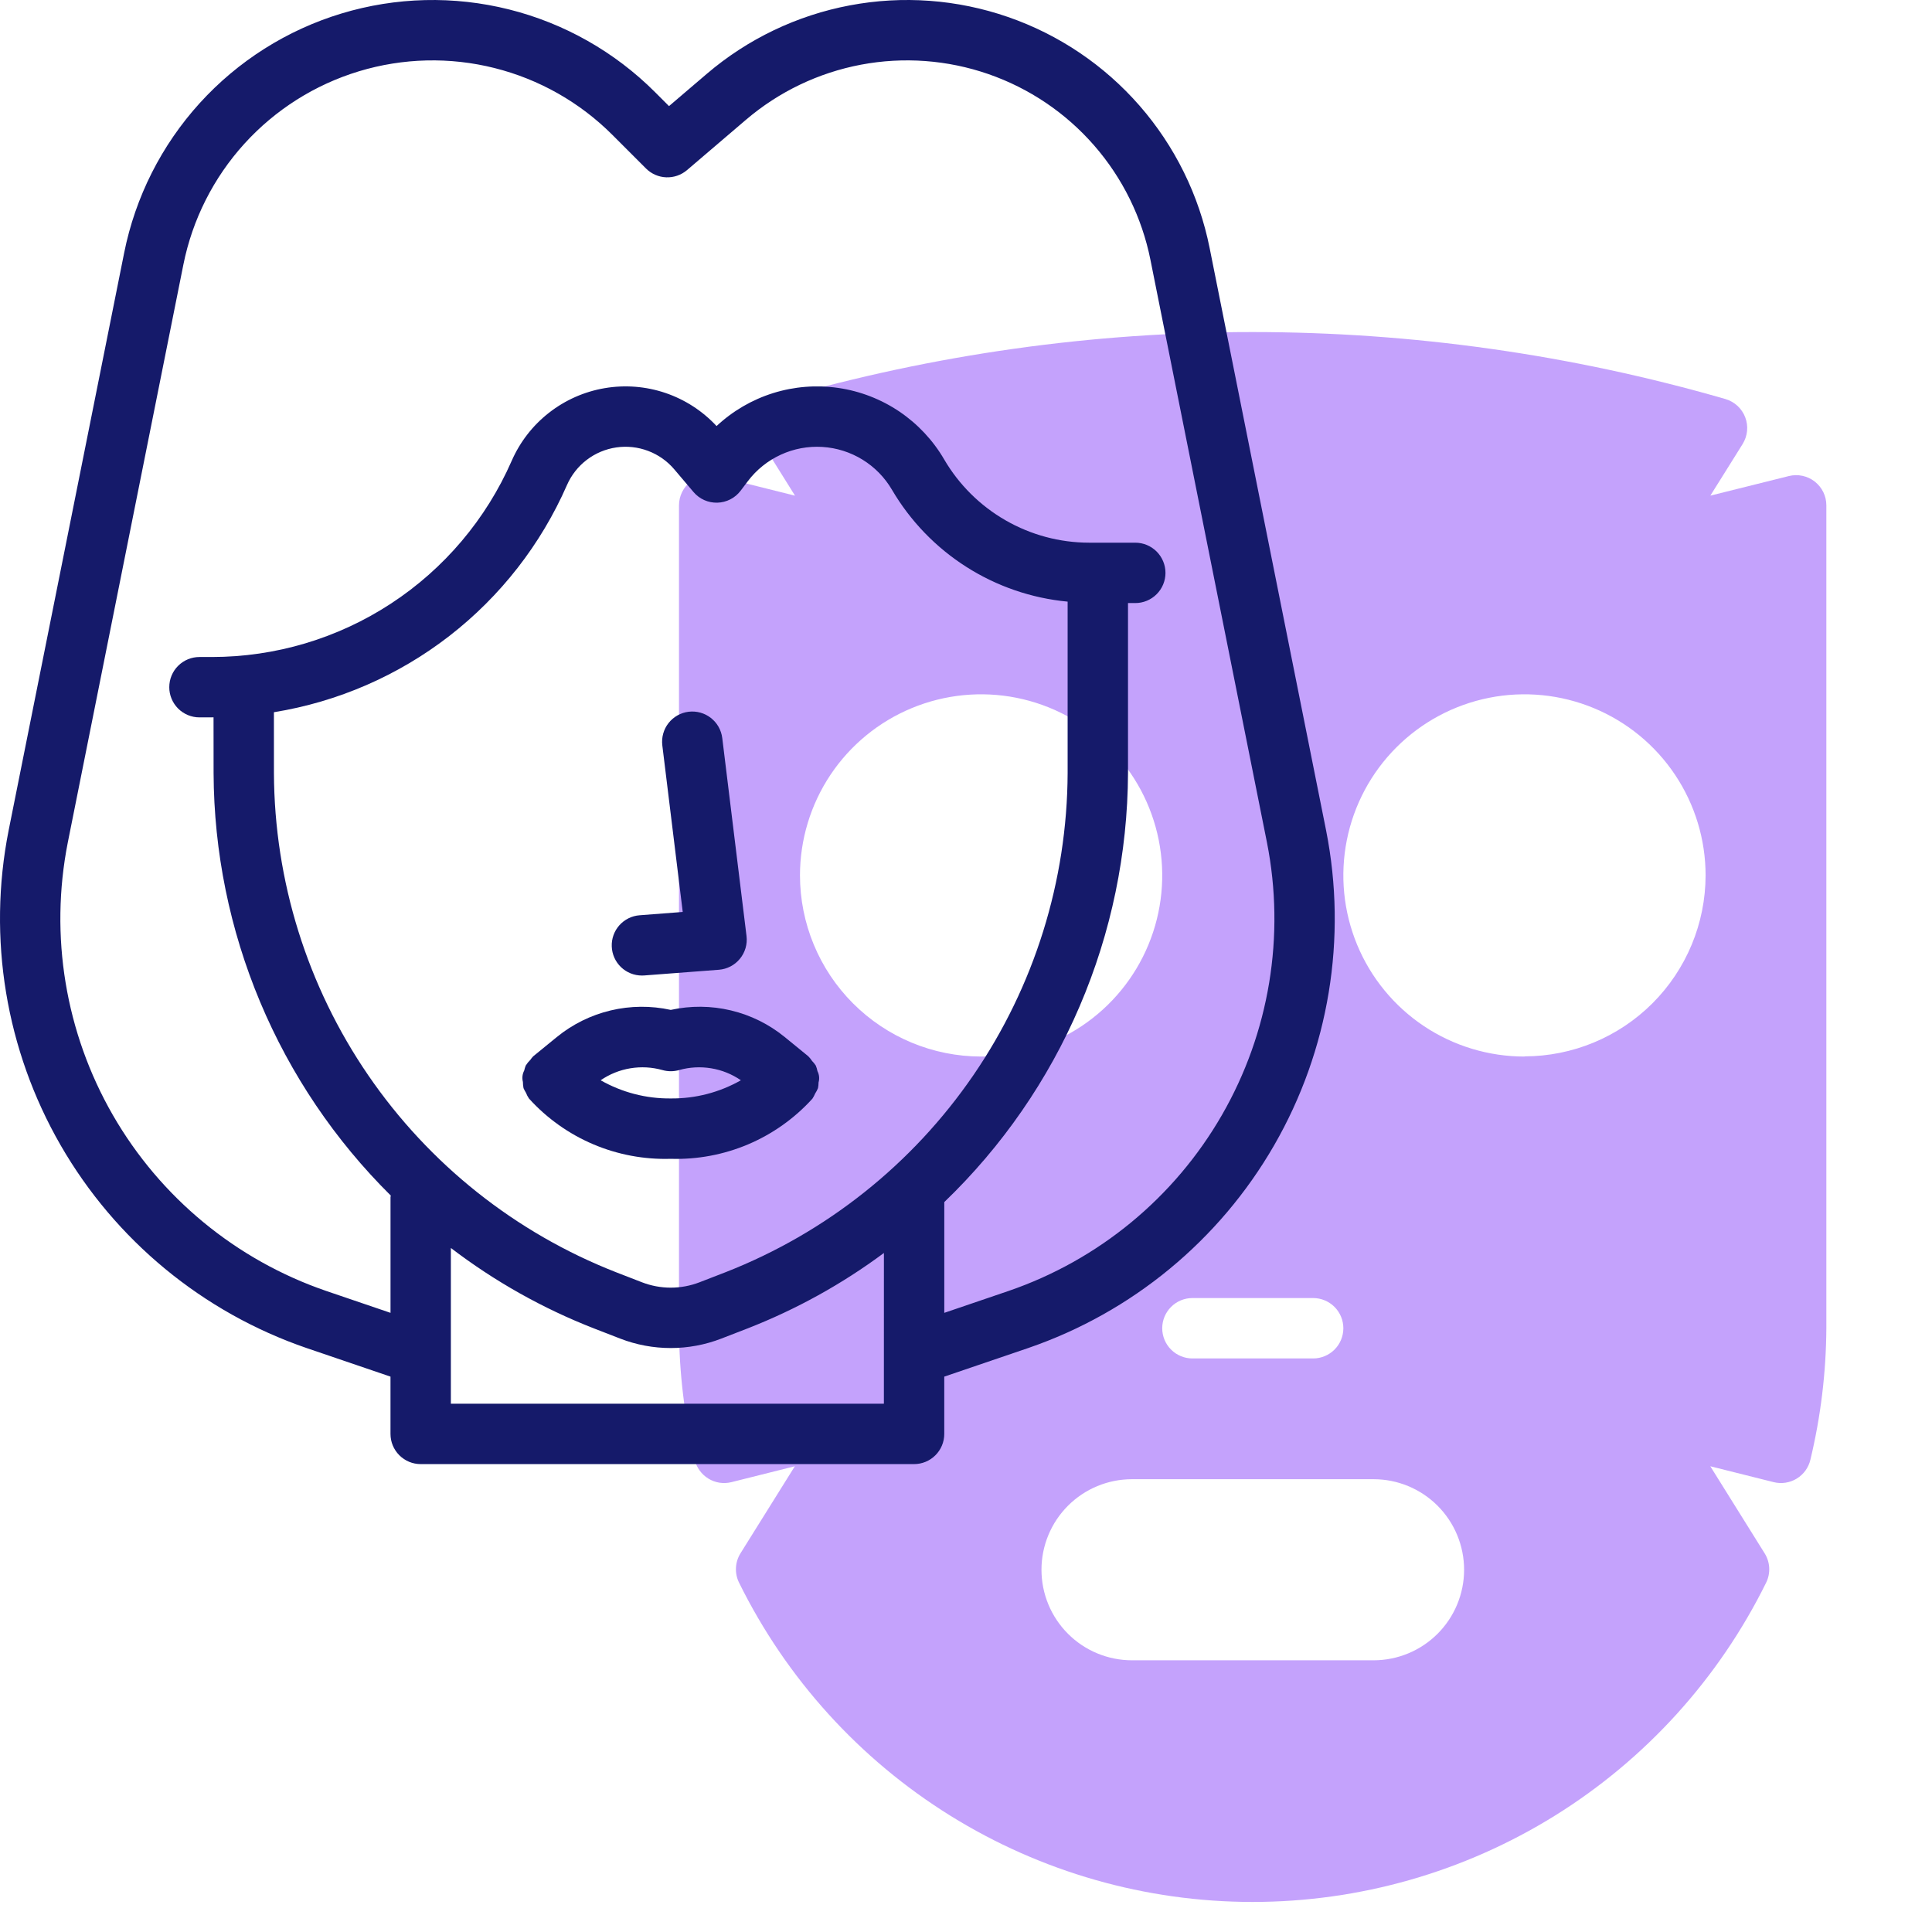 <svg width="76" height="76" viewBox="0 0 76 76" fill="none" xmlns="http://www.w3.org/2000/svg">
<path d="M70.369 18.727L67.281 19.497L68.55 17.468C68.647 17.312 68.707 17.136 68.725 16.953C68.743 16.77 68.718 16.586 68.652 16.414C68.587 16.243 68.482 16.089 68.347 15.964C68.212 15.84 68.049 15.749 67.873 15.697C55.723 12.188 42.828 12.184 30.675 15.686C30.499 15.737 30.337 15.828 30.201 15.952C30.066 16.077 29.962 16.231 29.896 16.402C29.831 16.574 29.806 16.759 29.823 16.941C29.841 17.124 29.901 17.3 29.999 17.456L31.274 19.499L28.186 18.727C28.011 18.683 27.829 18.68 27.652 18.717C27.475 18.754 27.31 18.831 27.167 18.943C27.025 19.054 26.91 19.196 26.831 19.358C26.752 19.52 26.71 19.698 26.71 19.879V52.25C26.717 53.992 26.924 55.728 27.329 57.423C27.365 57.576 27.431 57.721 27.523 57.848C27.616 57.975 27.732 58.083 27.867 58.165C28.001 58.247 28.151 58.302 28.306 58.326C28.462 58.349 28.62 58.342 28.773 58.304L31.267 57.679L29.129 61.103C29.022 61.275 28.96 61.472 28.951 61.674C28.941 61.877 28.983 62.079 29.074 62.261C30.934 66.03 33.811 69.204 37.381 71.423C40.951 73.642 45.07 74.818 49.273 74.818C53.477 74.818 57.596 73.642 61.166 71.423C64.736 69.204 67.613 66.03 69.474 62.261C69.564 62.079 69.606 61.877 69.596 61.674C69.586 61.472 69.524 61.275 69.416 61.103L67.279 57.679L69.773 58.304C69.925 58.342 70.084 58.349 70.24 58.325C70.395 58.301 70.544 58.247 70.678 58.165C70.813 58.083 70.929 57.975 71.022 57.848C71.114 57.72 71.18 57.576 71.216 57.423C71.623 55.728 71.834 53.993 71.844 52.25V19.879C71.844 19.698 71.803 19.52 71.724 19.358C71.644 19.196 71.529 19.054 71.387 18.943C71.245 18.832 71.079 18.755 70.903 18.718C70.727 18.68 70.544 18.683 70.369 18.727ZM46.906 51.062H51.656C51.971 51.062 52.273 51.188 52.496 51.41C52.719 51.633 52.844 51.935 52.844 52.25C52.844 52.565 52.719 52.867 52.496 53.09C52.273 53.312 51.971 53.438 51.656 53.438H46.906C46.591 53.438 46.289 53.312 46.067 53.09C45.844 52.867 45.719 52.565 45.719 52.25C45.719 51.935 45.844 51.633 46.067 51.41C46.289 51.188 46.591 51.062 46.906 51.062ZM31.469 34.438C31.469 33.028 31.887 31.651 32.669 30.479C33.452 29.307 34.565 28.394 35.867 27.855C37.169 27.316 38.602 27.174 39.984 27.449C41.366 27.724 42.636 28.403 43.632 29.399C44.628 30.396 45.307 31.665 45.582 33.047C45.857 34.43 45.716 35.862 45.176 37.164C44.637 38.466 43.724 39.579 42.552 40.362C41.38 41.145 40.003 41.562 38.594 41.562C36.703 41.56 34.891 40.808 33.555 39.47C32.219 38.133 31.469 36.32 31.469 34.429V34.438ZM54.031 65.312H44.531C43.586 65.312 42.68 64.937 42.012 64.269C41.344 63.601 40.969 62.695 40.969 61.75C40.969 60.805 41.344 59.899 42.012 59.231C42.68 58.563 43.586 58.188 44.531 58.188H54.031C54.976 58.188 55.882 58.563 56.55 59.231C57.218 59.899 57.594 60.805 57.594 61.75C57.594 62.695 57.218 63.601 56.55 64.269C55.882 64.937 54.976 65.312 54.031 65.312ZM59.969 41.562C58.56 41.562 57.182 41.145 56.01 40.362C54.839 39.579 53.925 38.466 53.386 37.164C52.847 35.862 52.706 34.43 52.981 33.047C53.256 31.665 53.934 30.396 54.931 29.399C55.927 28.403 57.197 27.724 58.579 27.449C59.961 27.174 61.394 27.316 62.695 27.855C63.997 28.394 65.11 29.307 65.893 30.479C66.676 31.651 67.094 33.028 67.094 34.438C67.09 36.325 66.338 38.134 65.002 39.469C63.666 40.803 61.856 41.553 59.969 41.555V41.562Z" fill="#C4A2FC"/>
<path d="M25.25 38.375C25.281 38.375 25.311 38.374 25.342 38.372L28.278 38.148C28.438 38.136 28.594 38.091 28.736 38.017C28.878 37.943 29.004 37.841 29.106 37.716C29.208 37.592 29.283 37.449 29.328 37.295C29.373 37.141 29.386 36.979 29.366 36.819L28.412 29.033C28.393 28.878 28.343 28.729 28.267 28.593C28.19 28.457 28.087 28.338 27.964 28.242C27.841 28.145 27.701 28.075 27.551 28.033C27.4 27.991 27.243 27.98 27.088 27.998C26.934 28.017 26.784 28.067 26.648 28.143C26.513 28.22 26.393 28.323 26.297 28.446C26.103 28.694 26.016 29.009 26.054 29.322L26.857 35.874L25.161 36.004C24.855 36.027 24.57 36.168 24.365 36.397C24.161 36.626 24.053 36.925 24.065 37.232C24.076 37.539 24.206 37.83 24.427 38.043C24.648 38.256 24.943 38.375 25.25 38.375Z" fill="#151A6A"/>
<path d="M52.167 32.675L47.584 9.757C47.169 7.683 46.219 5.753 44.828 4.158C43.437 2.564 41.654 1.361 39.654 0.669C37.655 -0.024 35.51 -0.182 33.431 0.211C31.351 0.603 29.411 1.532 27.802 2.906L26.317 4.174L25.768 3.625C24.184 2.041 22.2 0.917 20.028 0.372C17.855 -0.173 15.576 -0.118 13.432 0.531C11.289 1.18 9.362 2.399 7.856 4.057C6.351 5.715 5.324 7.751 4.884 9.947L0.338 32.674C-0.498 36.911 0.229 41.307 2.384 45.049C4.539 48.791 7.977 51.626 12.061 53.029L15.361 54.153V56.407C15.361 56.722 15.486 57.024 15.709 57.246C15.931 57.469 16.233 57.594 16.548 57.594H35.958C36.272 57.594 36.575 57.469 36.797 57.246C37.02 57.024 37.145 56.722 37.145 56.407V54.153L40.445 53.029C44.529 51.627 47.967 48.792 50.123 45.05C52.278 41.308 53.004 36.911 52.167 32.675ZM34.77 55.219H17.736L17.736 49.092C19.456 50.406 21.352 51.472 23.368 52.258L24.392 52.655C25.674 53.153 27.096 53.153 28.379 52.655L29.405 52.258C31.318 51.511 33.123 50.513 34.771 49.289L34.77 55.219ZM28.548 50.043L27.522 50.44C26.791 50.724 25.98 50.724 25.249 50.44L24.225 50.043C20.275 48.495 16.881 45.795 14.484 42.296C12.086 38.796 10.794 34.657 10.776 30.415L10.775 28.017C13.29 27.609 15.663 26.578 17.677 25.017C19.69 23.456 21.281 21.415 22.303 19.081C22.474 18.69 22.742 18.349 23.081 18.09C23.42 17.831 23.82 17.663 24.242 17.601C24.664 17.539 25.095 17.586 25.494 17.737C25.894 17.887 26.248 18.137 26.524 18.462L27.281 19.355C27.396 19.491 27.54 19.599 27.703 19.672C27.865 19.744 28.042 19.779 28.22 19.774C28.398 19.769 28.572 19.724 28.73 19.643C28.889 19.562 29.026 19.446 29.134 19.304L29.419 18.927C29.758 18.479 30.203 18.122 30.714 17.887C31.224 17.652 31.785 17.547 32.346 17.581C32.907 17.615 33.451 17.787 33.929 18.081C34.408 18.376 34.806 18.784 35.09 19.27C35.811 20.497 36.813 21.536 38.014 22.3C39.215 23.065 40.58 23.533 41.998 23.667V30.415C41.98 34.657 40.688 38.797 38.29 42.296C35.892 45.796 32.498 48.495 28.548 50.043ZM39.68 50.781L37.146 51.644L37.146 47.287C39.419 45.102 41.23 42.483 42.471 39.584C43.713 36.686 44.359 33.568 44.373 30.415V23.723H44.659C44.974 23.723 45.276 23.598 45.499 23.375C45.721 23.153 45.847 22.851 45.847 22.536C45.847 22.221 45.721 21.919 45.499 21.696C45.276 21.473 44.974 21.348 44.659 21.348H42.841C41.688 21.346 40.556 21.043 39.556 20.468C38.557 19.894 37.724 19.069 37.142 18.074C36.705 17.323 36.103 16.68 35.383 16.192C34.663 15.706 33.842 15.387 32.982 15.261C32.121 15.135 31.244 15.204 30.414 15.463C29.584 15.723 28.823 16.166 28.188 16.76C27.636 16.166 26.945 15.719 26.177 15.458C25.409 15.198 24.588 15.133 23.788 15.269C22.989 15.404 22.236 15.737 21.597 16.236C20.957 16.735 20.453 17.386 20.128 18.129C19.124 20.422 17.474 22.374 15.379 23.744C13.284 25.115 10.835 25.845 8.331 25.845H7.848H7.847C7.691 25.845 7.536 25.875 7.392 25.935C7.248 25.994 7.117 26.082 7.007 26.192C6.896 26.302 6.809 26.433 6.749 26.577C6.689 26.721 6.659 26.876 6.659 27.032C6.658 27.188 6.689 27.342 6.749 27.486C6.808 27.63 6.896 27.761 7.006 27.872C7.229 28.094 7.53 28.22 7.845 28.22H8.33C8.354 28.22 8.377 28.217 8.4 28.217L8.402 30.416C8.415 33.508 9.038 36.566 10.234 39.417C11.43 42.269 13.177 44.856 15.374 47.032C15.373 47.052 15.362 47.069 15.362 47.09V51.644L12.827 50.781C9.287 49.565 6.308 47.108 4.44 43.865C2.573 40.622 1.943 36.812 2.667 33.14L7.213 10.413C7.568 8.638 8.398 6.993 9.614 5.653C10.831 4.313 12.388 3.329 14.12 2.804C15.852 2.28 17.695 2.235 19.45 2.676C21.206 3.116 22.808 4.024 24.088 5.304L25.413 6.629C25.625 6.84 25.908 6.964 26.206 6.975C26.505 6.987 26.796 6.886 27.024 6.693L29.344 4.712C30.638 3.607 32.199 2.86 33.871 2.544C35.544 2.229 37.27 2.356 38.878 2.913C40.486 3.47 41.92 4.437 43.039 5.72C44.158 7.002 44.922 8.555 45.256 10.224L49.839 33.141C50.564 36.812 49.934 40.622 48.066 43.865C46.199 47.108 43.219 49.565 39.68 50.781Z" fill="#151A6A"/>
<path d="M32.091 41.916C32.048 41.851 32 41.791 31.945 41.736C31.902 41.669 31.853 41.608 31.797 41.553L31.794 41.551L31.791 41.547L30.871 40.796C30.253 40.291 29.528 39.932 28.751 39.747C27.975 39.562 27.166 39.555 26.386 39.727C25.607 39.556 24.798 39.563 24.022 39.748C23.245 39.933 22.52 40.291 21.902 40.796L20.982 41.547L20.978 41.551L20.975 41.553C20.933 41.597 20.895 41.644 20.861 41.694C20.792 41.761 20.732 41.835 20.681 41.916C20.656 41.979 20.636 42.044 20.622 42.11C20.549 42.248 20.53 42.409 20.57 42.56C20.57 42.642 20.578 42.724 20.594 42.805C20.62 42.866 20.652 42.926 20.688 42.982C20.72 43.065 20.761 43.144 20.812 43.218L20.816 43.221L20.818 43.224C21.52 43.997 22.381 44.608 23.343 45.016C24.304 45.423 25.342 45.617 26.386 45.585C27.43 45.617 28.468 45.423 29.429 45.016C30.39 44.608 31.252 43.997 31.954 43.224L31.956 43.22L31.959 43.218C32.001 43.154 32.037 43.087 32.066 43.017C32.11 42.95 32.147 42.879 32.178 42.804C32.192 42.73 32.2 42.655 32.2 42.579C32.243 42.431 32.227 42.273 32.157 42.136C32.143 42.061 32.12 41.987 32.091 41.916ZM26.386 43.21C25.42 43.22 24.468 42.973 23.628 42.495C23.979 42.254 24.378 42.093 24.798 42.024C25.218 41.955 25.647 41.978 26.057 42.093C26.272 42.155 26.5 42.155 26.716 42.093C27.125 41.978 27.555 41.955 27.975 42.024C28.395 42.093 28.794 42.254 29.145 42.495C28.305 42.973 27.353 43.22 26.386 43.21V43.21Z" fill="#151A6A"/>
</svg>
